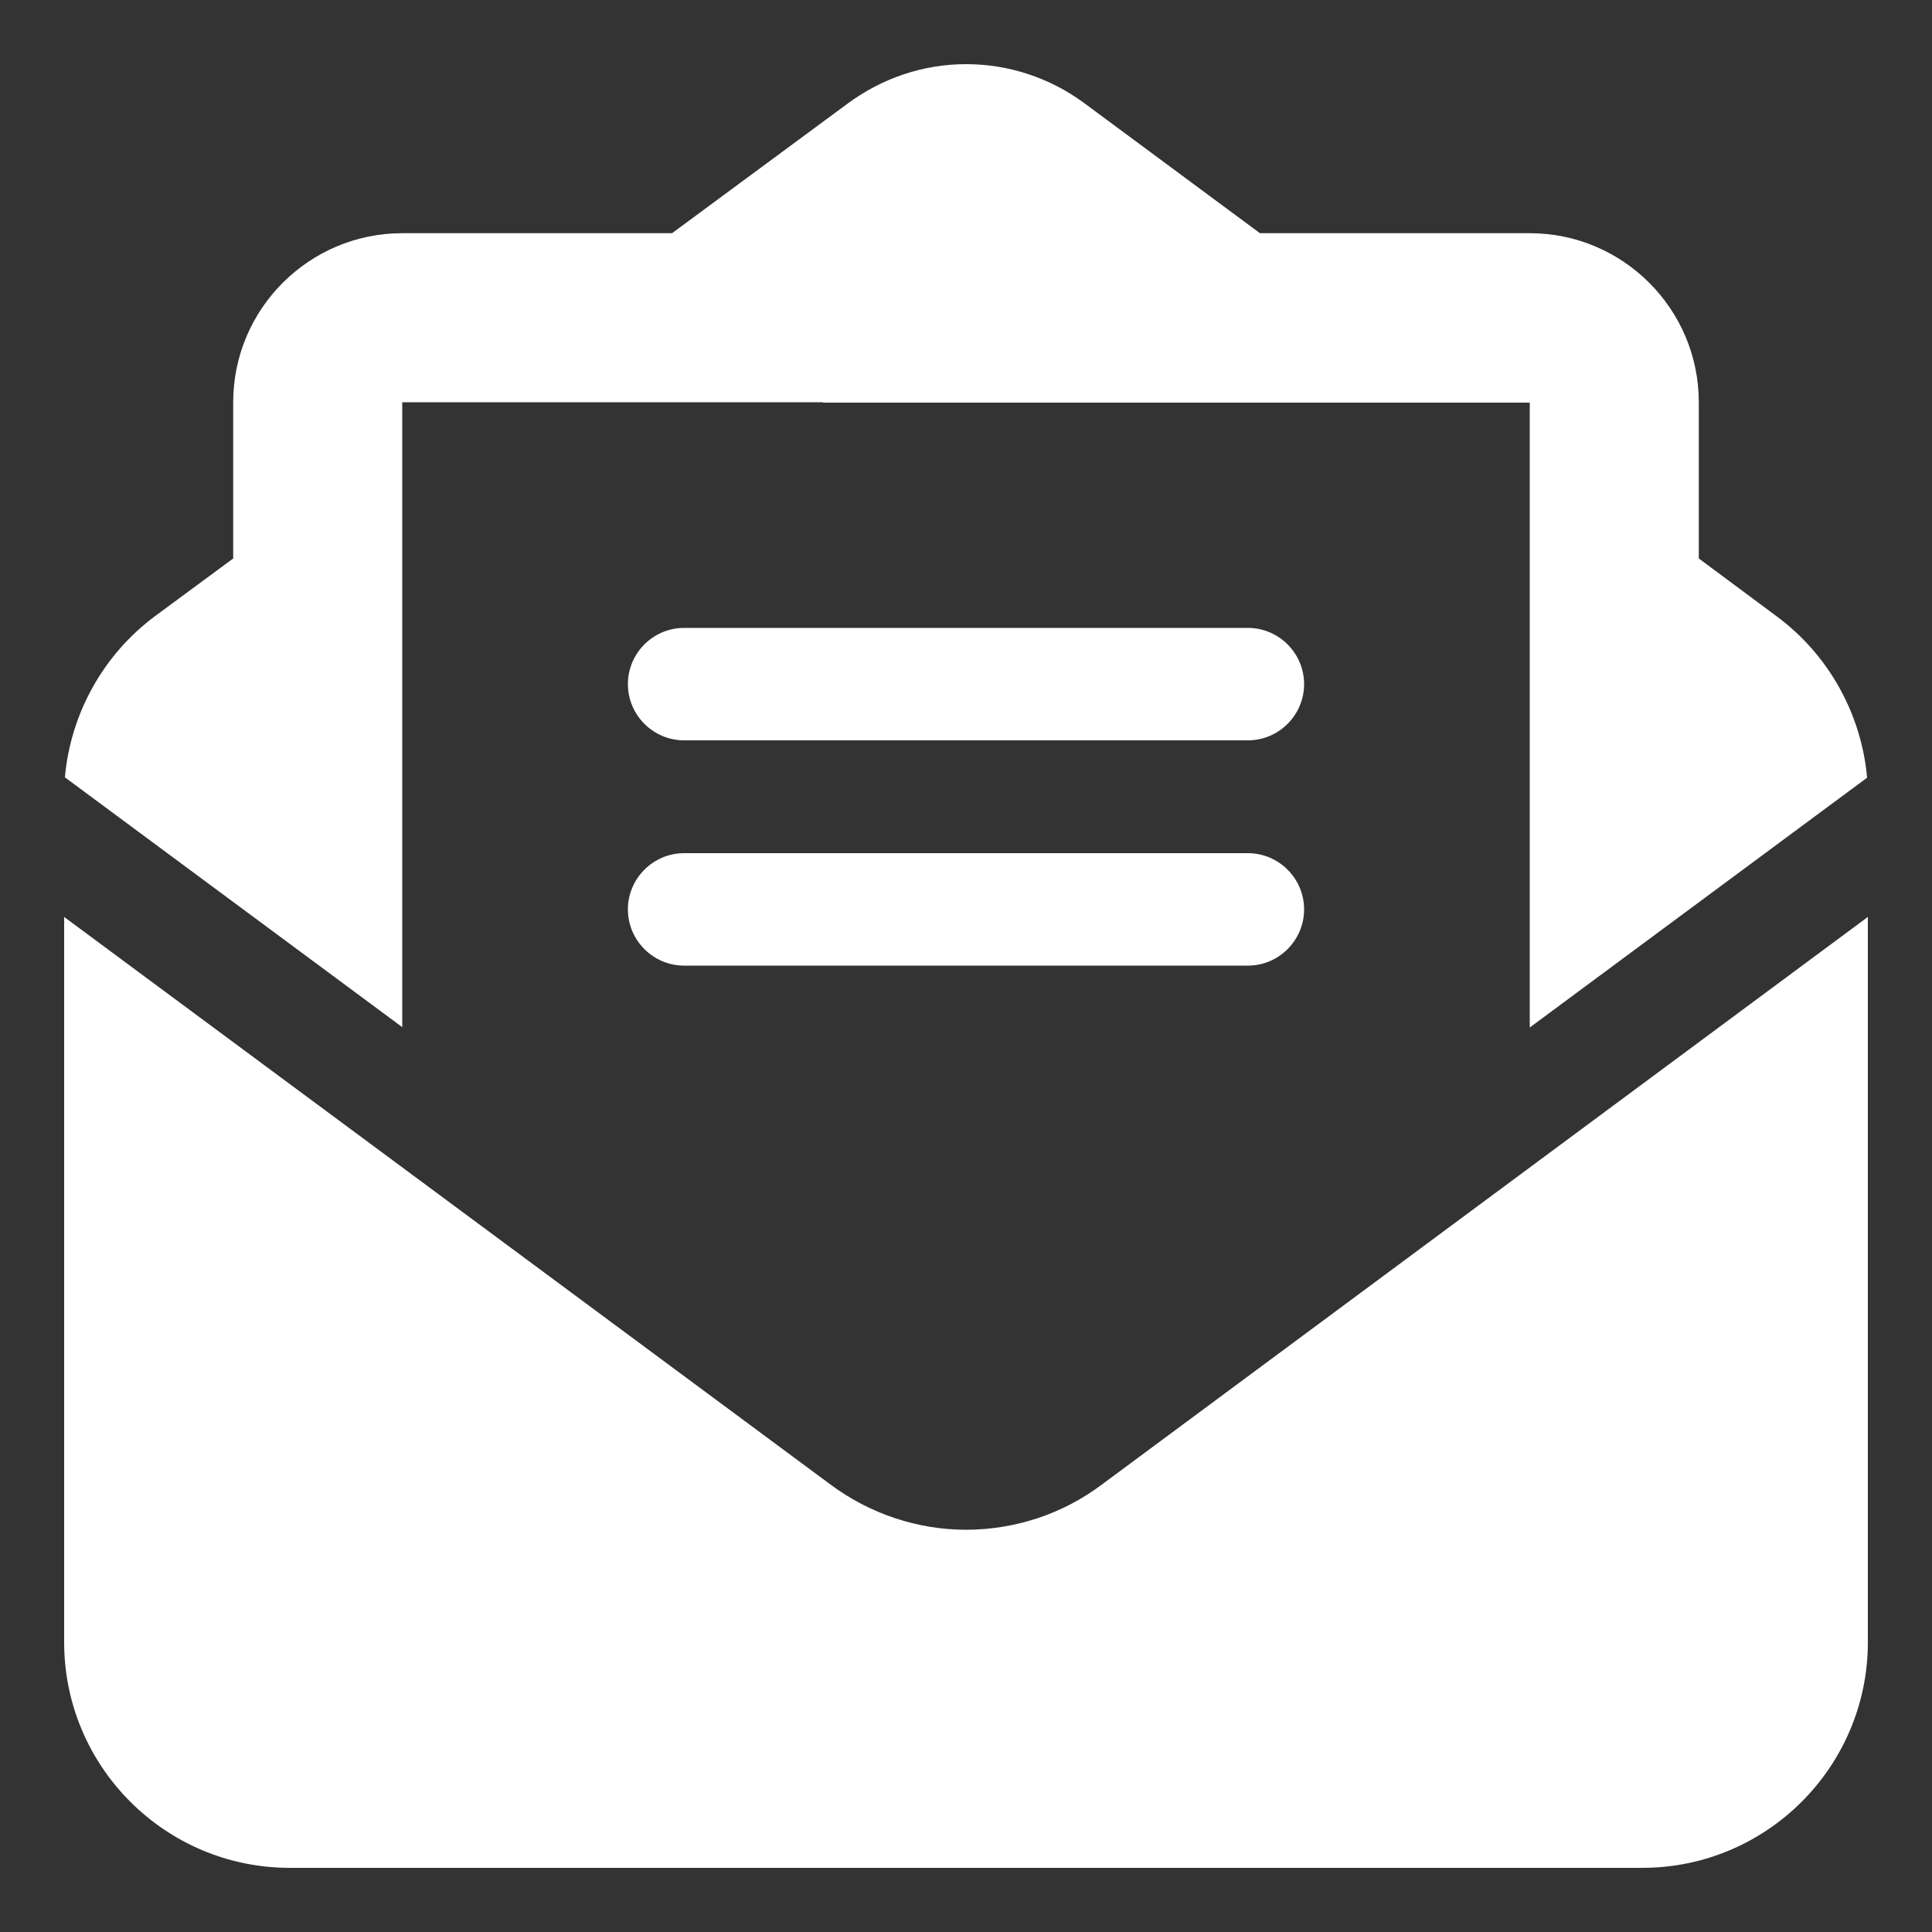 <?xml version="1.0" encoding="utf-8"?>
<!-- Generator: Adobe Illustrator 26.0.1, SVG Export Plug-In . SVG Version: 6.00 Build 0)  -->
<svg version="1.1" id="Слой_1" xmlns="http://www.w3.org/2000/svg" xmlns:xlink="http://www.w3.org/1999/xlink" x="0px" y="0px"
	 viewBox="0 0 512 512" style="enable-background:new 0 0 512 512;" xml:space="preserve">
<rect x="0" y="0" width="512" height="512" fill="#333333" stroke="none"/>
<style type="text/css">
	.st0{fill:#FFFFFF;}
</style>
<path class="st0" d="M218.1,106.6h-66.7h-33.8h-11v8.2v36.6v37.7v83.1l-89.4-66.2c1.5-16.9,10.2-32.6,24-42.8L61.8,148v-41.4
	c0-24.7,20.1-44.8,44.8-44.8h71.5l46.6-34.4c9.1-6.7,20-10.4,31.3-10.4c11.3,0,22.2,3.6,31.3,10.3l46.6,34.5h71.5
	c24.7,0,44.8,20.1,44.8,44.8V148l20.6,15.3c13.8,10.2,22.5,25.9,24,42.8l-89.4,66.2v-83.1v-37.7v-36.6v-8.2h-11h-33.8h-66.7H218.1z
	 M17,435.2V243l203.2,150.5c10.4,7.7,23,11.9,35.8,11.9s25.5-4.1,35.9-11.9L495,243v192.2l0,0c0,33-26.8,59.8-59.8,59.8H76.8
	C43.8,495,17,468.2,17,435.2L17,435.2z M181.3,166.4h149.4c8.2,0,14.9,6.7,14.9,14.9s-6.7,14.9-14.9,14.9H181.3
	c-8.2,0-14.9-6.7-14.9-14.9S173.1,166.4,181.3,166.4z M181.3,226.1h149.4c8.2,0,14.9,6.7,14.9,14.9s-6.7,14.9-14.9,14.9H181.3
	c-8.2,0-14.9-6.7-14.9-14.9S173.1,226.1,181.3,226.1z"/>
</svg>

